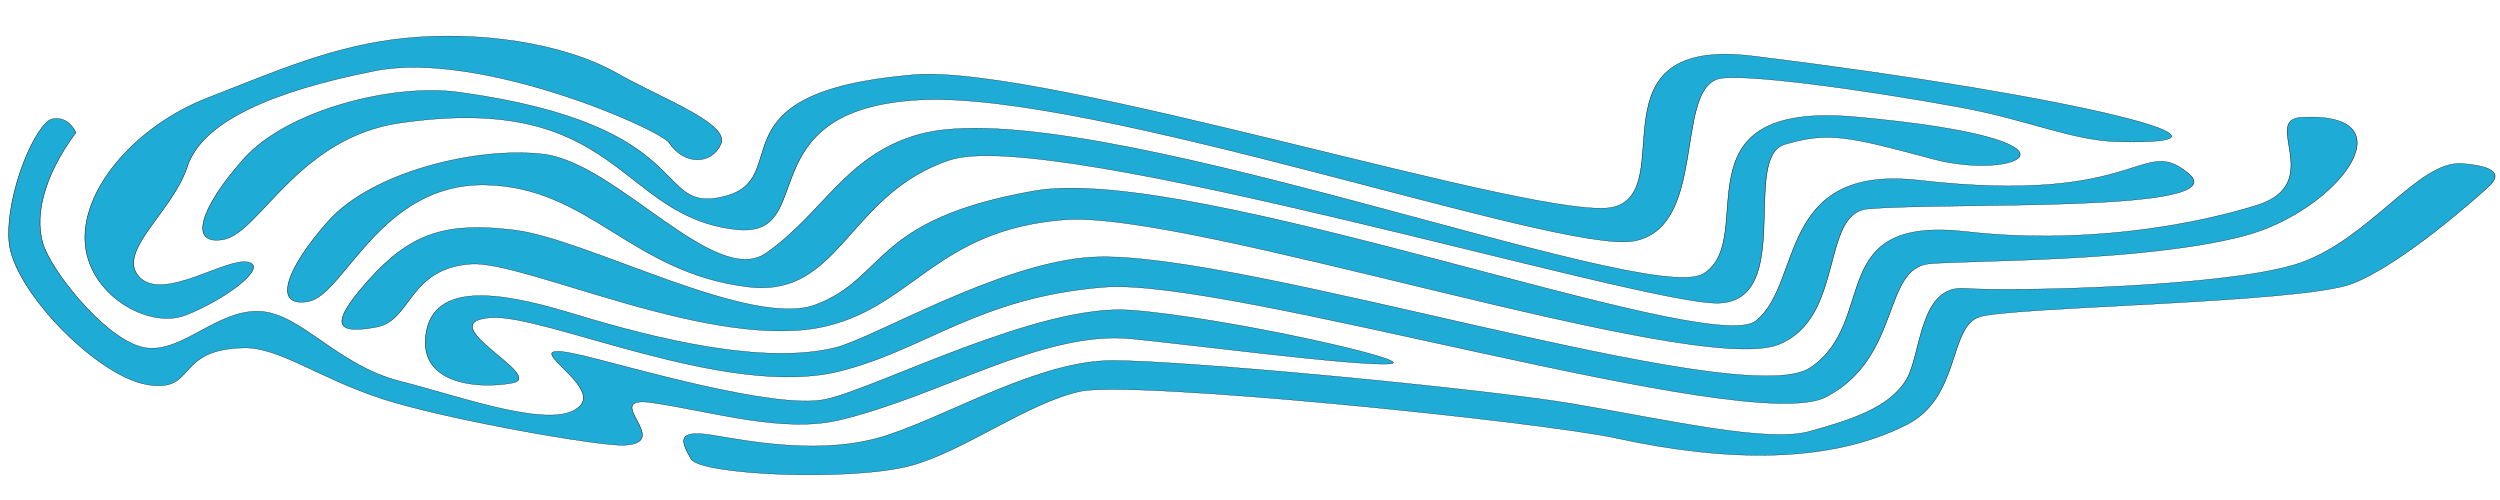 <?xml version="1.0" encoding="UTF-8" standalone="no"?>
<!-- Created with Inkscape (http://www.inkscape.org/) -->

<svg
   xmlns:dc="http://purl.org/dc/elements/1.1/"
   xmlns:cc="http://creativecommons.org/ns#"
   xmlns:rdf="http://www.w3.org/1999/02/22-rdf-syntax-ns#"
   xmlns:svg="http://www.w3.org/2000/svg"
   xmlns="http://www.w3.org/2000/svg"
   xmlns:sodipodi="http://sodipodi.sourceforge.net/DTD/sodipodi-0.dtd"
   xmlns:inkscape="http://www.inkscape.org/namespaces/inkscape"
   width="1500mm"
   height="300mm"
   viewBox="0 0 1500 300"
   version="1.1"
   id="svg8"
   inkscape:version="0.92.1 r15371"
   sodipodi:docname="welle2.svg">
  <defs
     id="defs2">
    <filter
       style="color-interpolation-filters:sRGB;"
       inkscape:label="Blur"
       id="filter5173">
      <feGaussianBlur
         stdDeviation="2 2"
         result="blur"
         id="feGaussianBlur5171" />
    </filter>
    <filter
       inkscape:collect="always"
       style="color-interpolation-filters:sRGB"
       id="filter5435"
       x="-0.007"
       width="1.014"
       y="-0.025"
       height="1.05">
      <feGaussianBlur
         inkscape:collect="always"
         stdDeviation="2.033"
         id="feGaussianBlur5437" />
    </filter>
  </defs>
  <sodipodi:namedview
     id="base"
     pagecolor="#ffffff"
     bordercolor="#666666"
     borderopacity="1.0"
     inkscape:pageopacity="0.0"
     inkscape:pageshadow="2"
     inkscape:zoom="0.24748737"
     inkscape:cx="2221.5685"
     inkscape:cy="406.44426"
     inkscape:document-units="mm"
     inkscape:current-layer="layer1"
     showgrid="false"
     inkscape:window-width="1920"
     inkscape:window-height="1016"
     inkscape:window-x="0"
     inkscape:window-y="27"
     inkscape:window-maximized="1" />
  <g
     inkscape:label="Ebene 1"
     inkscape:groupmode="layer"
     id="layer1"
     transform="translate(0,3)">
    <g
       id="g5117"
       transform="matrix(2.196,0,0,1.358,-1203.318,-89.383)"
       style="fill:#1eabd5;fill-opacity:1;filter:url(#filter5435)">
      <path
         sodipodi:nodetypes="zssszsssszsszz"
         inkscape:connector-curvature="0"
         id="path5038"
         d="m 637.795,161.07 c 11.884,-21.464 40.546,-32.912 58.721,-29.335 19.955,3.928 46.873,59.418 60.819,43.644 15.659,-17.711 21.698,-43.277 41.687,-52.368 44.148,-20.078 198.916,76.883 214.375,61.51 15.46,-15.373 -9.182,-76.77 41.739,-69.243 68.311,10.097 44.041,28.619 20.972,18.602 -23.069,-10.017 -28.662,-12.163 -40.546,-6.439 -11.884,5.724 2.84,69.325 -18.176,70.117 -20.876,0.787 -182.059,-78.378 -210.047,-63.187 -27.988,15.191 -29.712,60.89 -54.899,56.032 -32.152,-6.201 -43.342,-44.36 -72.004,-45.075 -28.662,-0.715 -38.449,48.653 -48.235,51.515 -9.787,2.862 -6.292,-14.31 5.593,-35.774 z"
         style="fill:#1eabd5;fill-opacity:1;stroke:#000000;stroke-width:0.124px;stroke-linecap:butt;stroke-linejoin:miter;stroke-opacity:1" />
      <path
         sodipodi:nodetypes="zssszszsszsszz"
         inkscape:connector-curvature="0"
         id="path5038-3"
         d="m 648.626,187.425 c 11.884,-21.464 21.671,-25.757 39.847,-22.18 19.955,3.928 64.743,43.985 82.49,32.912 19.524,-12.182 15.147,-37.589 59.611,-50.221 43.323,-12.308 184.188,73.902 197.13,57.442 12.942,-16.46 5.546,-69.393 44.647,-62.124 61.074,11.354 60.645,-20.563 73.609,-2.928 12.964,17.635 -65.911,12.424 -87.681,15.618 -13.001,1.908 -6.155,48.179 -24.403,59.906 -23.155,14.88 -160.668,-59.618 -195.238,-55.122 -34.569,4.496 -41.016,37.525 -64.709,46.889 -30.521,12.064 -82.605,-29.063 -97.34,-27.347 -17.197,2.003 -16.078,25.042 -25.865,27.904 -9.787,2.862 -13.981,0.715 -2.097,-20.749 z"
         style="fill:#1eabd5;fill-opacity:1;stroke:#000000;stroke-width:0.124px;stroke-linecap:butt;stroke-linejoin:miter;stroke-opacity:1" />
      <path
         sodipodi:nodetypes="zssszsssssszsszz"
         inkscape:connector-curvature="0"
         id="path5038-3-6"
         d="m 664.513,209.612 c 2.986,-23.488 24.147,-15.195 40.835,-7.002 22.427,11.011 51.17,22.182 70.626,14.699 10.626,-4.087 45.288,-37.848 70.486,-40.103 40.374,-3.613 177.267,69.348 196.142,48.841 18.874,-20.507 3.569,-67.369 42.67,-60.1 30.537,5.677 60.404,-2.12 79.314,-11.661 18.91,-9.541 1.352,-37.837 12.09,-38.823 30.703,-2.818 9.9,41.647 -15.739,52.433 -27.595,11.609 -74.898,10.662 -85.783,12.259 -13.001,1.908 -7.638,41.602 -28.358,58.894 -21.189,17.684 -162.646,-53.041 -197.215,-48.545 -34.569,4.496 -48.925,27.912 -72.618,37.277 -30.521,12.064 -80.134,-25.522 -94.868,-23.806 -17.197,2.003 15.558,26.054 5.771,28.916 -9.787,2.862 -26.339,0.21 -23.353,-23.279 z"
         style="fill:#1eabd5;fill-opacity:1;stroke:#000000;stroke-width:0.124px;stroke-linecap:butt;stroke-linejoin:miter;stroke-opacity:1" />
      <path
         sodipodi:nodetypes="zssszssssszsszz"
         inkscape:connector-curvature="0"
         id="path5038-7"
         d="m 614.626,133.679 c 11.884,-21.464 40.636,-33.363 58.721,-29.335 66.023,14.705 52.736,53.601 72.188,46.174 20.344,-7.768 -4.702,-46.185 52.068,-53.886 36.176,-4.907 172.785,65.729 191.143,58.475 18.358,-7.254 -7.337,-75.82 38.279,-66.713 90.541,18.075 140.989,39.556 99.568,37.828 -12.519,-0.523 -24.463,-9.643 -42.723,-15.092 -26.305,-7.85 -60.59,-15.457 -66.532,-12.596 -11.884,5.724 -2.846,65.911 -23.119,71.635 -20.273,5.724 -147.515,-66.707 -195.132,-62.406 -47.618,4.302 -26.95,61.447 -50.041,57.274 -32.19,-5.817 -31.675,-61.132 -91.776,-47.099 -27.952,6.526 -38.449,48.653 -48.235,51.515 -9.787,2.862 -6.292,-14.31 5.593,-35.774 z"
         style="fill:#1eabd5;fill-opacity:1;stroke:#000000;stroke-width:0.124px;stroke-linecap:butt;stroke-linejoin:miter;stroke-opacity:1" />
      <path
         sodipodi:nodetypes="sssssssssscs"
         inkscape:connector-curvature="0"
         id="path5085"
         d="m 730.836,126.764 c -2.53,-6.093 -51.656,-40.98 -80.326,-31.873 -28.67,9.107 -47.454,22.766 -51.409,42.497 -3.954,19.731 -19.525,37.438 -13.099,48.568 6.426,11.13 23.727,-8.601 29.659,-6.577 5.932,2.024 -6.179,16.695 -17.054,23.525 -10.147,6.373 -26.94,-9.36 -27.434,-33.138 -0.494,-23.778 14.335,-50.845 33.613,-62.987 19.278,-12.142 34.676,-23.188 53.88,-26.308 19.534,-3.173 42.838,1.679 58.082,15.684 12.103,11.119 30.647,22.008 28.176,31.114 -2.472,9.107 -9.886,9.613 -14.088,-0.506 z"
         style="fill:#1eabd5;fill-opacity:1;stroke:#000000;stroke-width:0.124px;stroke-linecap:butt;stroke-linejoin:miter;stroke-opacity:1" />
      <path
         sodipodi:nodetypes="cssssssssssssssssssc"
         inkscape:connector-curvature="0"
         id="path5087"
         d="m 568.701,122.211 c -8.898,19.225 -11.864,38.45 -8.403,51.604 3.46,13.154 17.795,41.486 27.682,43.509 9.886,2.024 19.278,-16.695 30.647,-16.189 11.369,0.506 21.255,23.778 38.556,30.861 17.301,7.083 43.022,22.552 49.431,10.624 5.437,-10.118 -21.016,-30.233 0.989,-21.755 12.01,4.627 51.903,23.778 65.744,19.225 13.841,-4.553 58.329,-42.497 83.539,-39.462 25.21,3.036 80.079,22.766 70.687,23.778 -9.392,1.012 -56.432,-8.96 -70.687,-11.13 -24.085,-3.667 -51.903,25.296 -79.584,35.92 -15.337,5.886 -34.108,-3.541 -50.914,-7.589 -15.109,-3.639 5.932,17.707 -7.909,18.719 -6.92,0.506 -49.061,-11.51 -66.176,-20.553 -17.116,-9.043 -27.991,-22.703 -37.63,-22.45 -19.278,0.506 -12.852,20.237 -26.693,16.189 -13.841,-4.047 -36.579,-41.991 -37.568,-63.24 -0.989,-21.249 7.415,-52.616 11.864,-54.134 4.449,-1.518 6.426,6.071 6.426,6.071 z"
         style="fill:#1eabd5;fill-opacity:1;stroke:#000000;stroke-width:0.124px;stroke-linecap:butt;stroke-linejoin:miter;stroke-opacity:1" />
      <path
         sodipodi:nodetypes="zsssssscssscsssszz"
         inkscape:connector-curvature="0"
         id="path5089"
         d="m 742.205,255.774 c 9.886,2.53 30.647,9.612 48.443,-1e-5 17.795,-9.613 41.522,-32.885 61.295,-32.885 19.773,0 101.188,12.374 126.05,19.225 25.704,7.083 52.892,17.201 64.261,12.142 11.369,-5.059 22.185,-10.585 26.693,-23.272 3.954,-11.13 3.46,-41.486 15.818,-39.968 12.358,1.518 72.17,-0.506 91.448,-11.13 19.278,-10.624 32.625,-45.533 44.488,-44.015 11.864,1.518 9.392,7.083 6.92,10.624 -2.472,3.541 -23.233,33.897 -37.074,42.497 -13.841,8.601 -93.425,10.118 -101.829,14.672 -8.403,4.553 -5.094,35.447 -19.773,47.557 -20.85,17.201 -48.937,16.695 -79.09,6.071 -21.219,-7.476 -132.476,-25.802 -146.811,-20.743 -14.335,5.059 -32.13,26.814 -46.465,32.885 -16.468,6.975 -57.34,4.047 -59.812,-3.036 -2.472,-7.083 -4.449,-13.154 5.437,-10.624 z"
         style="fill:#1eabd5;fill-opacity:1;stroke:#000000;stroke-width:0.124px;stroke-linecap:butt;stroke-linejoin:miter;stroke-opacity:1" />
    </g>
  </g>
</svg>
